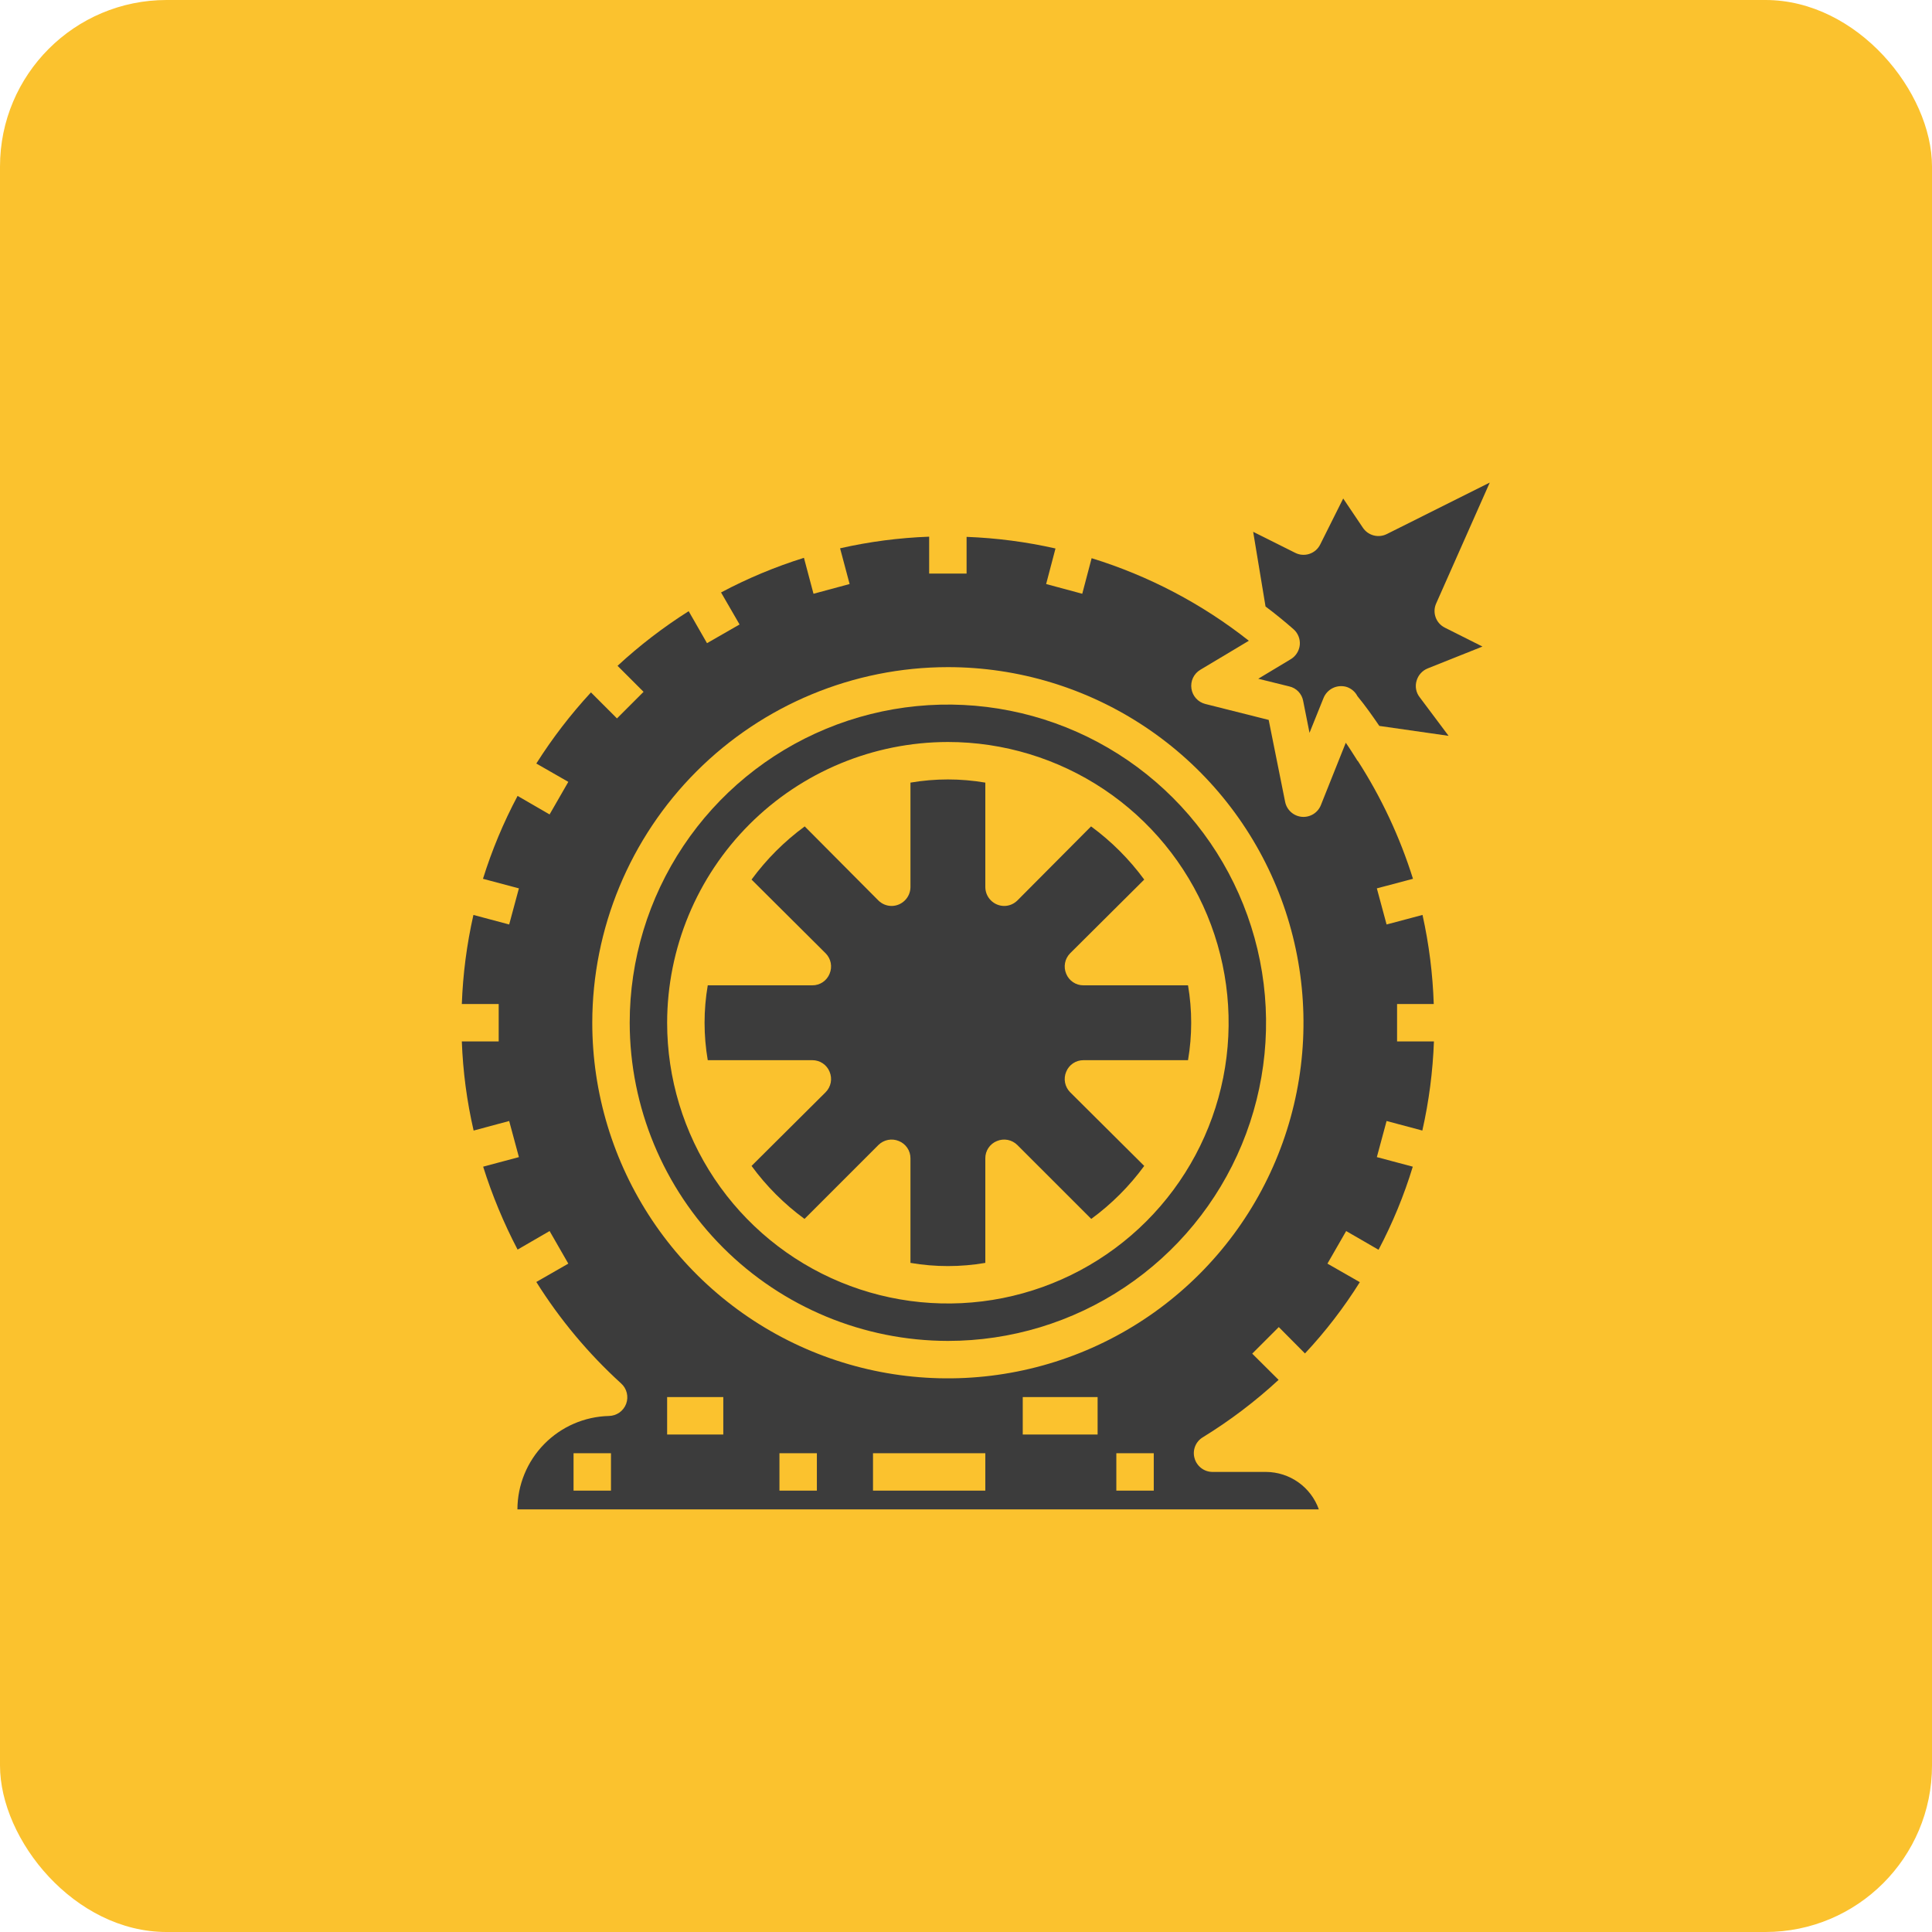 <svg width="75" height="75" viewBox="0 0 75 75" fill="none" xmlns="http://www.w3.org/2000/svg">
<rect width="75" height="75" rx="6.466" fill="#FBC22E"/>
<path d="M36.797 52.054C39.24 52.054 41.628 51.33 43.659 49.973C45.69 48.616 47.273 46.687 48.208 44.43C49.143 42.173 49.388 39.689 48.911 37.293C48.434 34.897 47.258 32.696 45.531 30.969C43.803 29.242 41.602 28.065 39.206 27.589C36.811 27.112 34.327 27.357 32.07 28.291C29.813 29.226 27.884 30.809 26.527 32.841C25.17 34.872 24.445 37.26 24.445 39.703C24.45 42.977 25.753 46.116 28.068 48.432C30.384 50.747 33.523 52.05 36.797 52.054ZM36.797 28.804C38.952 28.804 41.059 29.444 42.852 30.641C44.644 31.839 46.041 33.541 46.866 35.532C47.691 37.524 47.906 39.715 47.486 41.829C47.065 43.943 46.027 45.885 44.503 47.409C42.979 48.933 41.037 49.971 38.923 50.392C36.809 50.812 34.618 50.597 32.626 49.772C30.635 48.947 28.933 47.55 27.735 45.758C26.538 43.965 25.898 41.858 25.898 39.703C25.902 36.813 27.051 34.044 29.094 32C31.137 29.957 33.907 28.808 36.797 28.804Z" fill="#3C3C3C"/>
<path d="M32.205 37.8C32.152 37.933 32.059 38.047 31.94 38.128C31.821 38.208 31.68 38.251 31.537 38.25H27.475C27.31 39.212 27.31 40.194 27.475 41.156H31.537C31.68 41.156 31.821 41.198 31.94 41.279C32.059 41.359 32.152 41.473 32.205 41.607C32.261 41.739 32.276 41.885 32.249 42.026C32.221 42.167 32.153 42.297 32.052 42.399L29.175 45.261C29.751 46.048 30.445 46.742 31.231 47.318L34.101 44.448C34.203 44.347 34.333 44.279 34.474 44.251C34.615 44.224 34.761 44.239 34.893 44.295C35.027 44.348 35.141 44.441 35.221 44.56C35.302 44.679 35.344 44.82 35.344 44.963V49.025C36.306 49.19 37.288 49.19 38.25 49.025V44.963C38.249 44.82 38.292 44.679 38.372 44.56C38.453 44.441 38.567 44.348 38.7 44.295C38.833 44.239 38.979 44.224 39.12 44.251C39.261 44.279 39.39 44.347 39.492 44.448L42.362 47.318C43.149 46.742 43.843 46.048 44.419 45.261L41.541 42.399C41.441 42.297 41.372 42.167 41.345 42.026C41.318 41.885 41.333 41.739 41.389 41.607C41.442 41.473 41.535 41.359 41.654 41.279C41.773 41.198 41.913 41.156 42.057 41.156H46.119C46.283 40.194 46.283 39.212 46.119 38.25H42.057C41.913 38.251 41.773 38.208 41.654 38.128C41.535 38.047 41.442 37.933 41.389 37.8C41.333 37.667 41.318 37.521 41.345 37.38C41.372 37.239 41.441 37.11 41.541 37.008L44.419 34.145C43.84 33.356 43.144 32.66 42.355 32.081L39.492 34.959C39.355 35.094 39.17 35.17 38.977 35.169C38.785 35.167 38.602 35.089 38.466 34.953C38.33 34.818 38.253 34.635 38.25 34.443V30.381C37.288 30.217 36.306 30.217 35.344 30.381V34.443C35.341 34.635 35.264 34.818 35.128 34.953C34.992 35.089 34.809 35.167 34.617 35.169C34.424 35.17 34.239 35.094 34.101 34.959L31.239 32.081C30.45 32.66 29.754 33.356 29.175 34.145L32.052 37.008C32.153 37.11 32.221 37.239 32.249 37.38C32.276 37.521 32.261 37.667 32.205 37.8Z" fill="#3C3C3C"/>
<path d="M17.928 40.429C17.971 41.594 18.124 42.752 18.386 43.888L19.766 43.517L20.144 44.919L18.756 45.29C19.106 46.4 19.553 47.477 20.093 48.509L21.335 47.789L22.062 49.054L20.82 49.766C21.733 51.222 22.84 52.547 24.111 53.704C24.22 53.8 24.296 53.928 24.331 54.069C24.366 54.211 24.358 54.359 24.307 54.496C24.256 54.632 24.165 54.751 24.046 54.835C23.926 54.919 23.785 54.965 23.639 54.968C22.691 54.991 21.789 55.382 21.126 56.059C20.462 56.736 20.089 57.645 20.086 58.593H51.197C51.046 58.17 50.769 57.803 50.402 57.543C50.035 57.283 49.598 57.143 49.148 57.14H47.07C46.912 57.14 46.758 57.088 46.633 56.992C46.507 56.896 46.415 56.762 46.373 56.61C46.328 56.458 46.336 56.296 46.394 56.148C46.452 56.001 46.556 55.877 46.692 55.796C47.743 55.15 48.729 54.403 49.635 53.566L48.611 52.548L49.642 51.517L50.659 52.541C51.456 51.689 52.169 50.762 52.788 49.773L51.531 49.054L52.258 47.789L53.515 48.516C54.059 47.485 54.505 46.405 54.844 45.29L53.449 44.919L53.827 43.517L55.215 43.888C55.472 42.751 55.622 41.594 55.665 40.429H54.234V38.976H55.658C55.62 37.812 55.474 36.655 55.222 35.518L53.827 35.888L53.449 34.486L54.852 34.115C54.344 32.495 53.621 30.951 52.701 29.524H52.679V29.502C52.534 29.277 52.396 29.051 52.243 28.833L51.277 31.253C51.219 31.399 51.116 31.522 50.983 31.604C50.849 31.686 50.693 31.723 50.537 31.709C50.381 31.695 50.234 31.631 50.117 31.527C50 31.422 49.92 31.283 49.889 31.129L49.25 27.947L46.794 27.329C46.654 27.295 46.528 27.219 46.431 27.113C46.334 27.006 46.272 26.873 46.251 26.73C46.23 26.588 46.251 26.442 46.313 26.312C46.375 26.182 46.474 26.073 46.598 26L48.48 24.874C46.661 23.438 44.591 22.352 42.377 21.669L42.013 23.05L40.611 22.672L40.974 21.292C39.84 21.035 38.685 20.885 37.523 20.841V22.265H36.07V20.834C34.906 20.876 33.748 21.027 32.612 21.285L32.982 22.672L31.58 23.05L31.209 21.655C30.097 22.002 29.019 22.452 27.991 22.999L28.71 24.242L27.446 24.968L26.734 23.726C25.751 24.348 24.827 25.058 23.973 25.847L24.983 26.857L23.951 27.889L22.941 26.879C22.152 27.733 21.442 28.657 20.82 29.64L22.062 30.352L21.335 31.616L20.093 30.897C19.546 31.925 19.096 33.003 18.749 34.115L20.144 34.486L19.766 35.888L18.378 35.518C18.121 36.654 17.97 37.812 17.928 38.976H19.359V40.429H17.928ZM23.718 57.867H22.265V56.414H23.718V57.867ZM28.078 55.687H25.898V54.234H28.078V55.687ZM31.711 57.867H30.258V56.414H31.711V57.867ZM38.25 57.867H33.89V56.414H38.25V57.867ZM42.609 55.687H39.703V54.234H42.609V55.687ZM44.789 57.867H43.336V56.414H44.789V57.867ZM36.797 25.898C39.527 25.898 42.196 26.708 44.466 28.225C46.736 29.741 48.506 31.898 49.55 34.42C50.595 36.943 50.869 39.718 50.336 42.396C49.803 45.074 48.489 47.534 46.558 49.464C44.627 51.395 42.168 52.71 39.49 53.242C36.812 53.775 34.036 53.502 31.514 52.457C28.991 51.412 26.835 49.642 25.318 47.372C23.802 45.102 22.992 42.433 22.992 39.703C22.995 36.043 24.451 32.533 27.039 29.945C29.627 27.357 33.136 25.901 36.797 25.898Z" fill="#3C3C3C"/>
<path d="M52.906 20.485L52.143 19.352L51.249 21.139C51.207 21.224 51.148 21.3 51.076 21.363C51.004 21.425 50.92 21.472 50.829 21.502C50.739 21.532 50.643 21.543 50.548 21.536C50.453 21.529 50.361 21.502 50.276 21.459L48.648 20.645L49.128 23.544C49.498 23.82 49.862 24.118 50.211 24.423C50.297 24.498 50.365 24.593 50.408 24.699C50.451 24.805 50.468 24.92 50.458 25.034C50.447 25.148 50.408 25.259 50.347 25.356C50.285 25.453 50.201 25.535 50.102 25.593L48.845 26.349L50.051 26.647C50.185 26.677 50.307 26.747 50.403 26.846C50.498 26.946 50.563 27.071 50.588 27.206L50.835 28.448L51.373 27.112C51.44 26.936 51.571 26.793 51.739 26.71C51.908 26.628 52.102 26.613 52.281 26.668C52.46 26.729 52.609 26.856 52.695 27.024C53.001 27.395 53.277 27.787 53.545 28.18L56.234 28.565L55.108 27.061C55.039 26.972 54.993 26.869 54.973 26.759C54.953 26.649 54.959 26.536 54.991 26.429C55.021 26.321 55.075 26.222 55.15 26.139C55.224 26.056 55.316 25.991 55.42 25.949L57.549 25.099L56.088 24.365C55.921 24.282 55.792 24.137 55.73 23.961C55.667 23.784 55.676 23.591 55.754 23.421L57.832 18.734L53.836 20.732C53.678 20.812 53.496 20.83 53.324 20.785C53.153 20.739 53.004 20.633 52.906 20.485Z" fill="#3C3C3C"/>
</svg>

